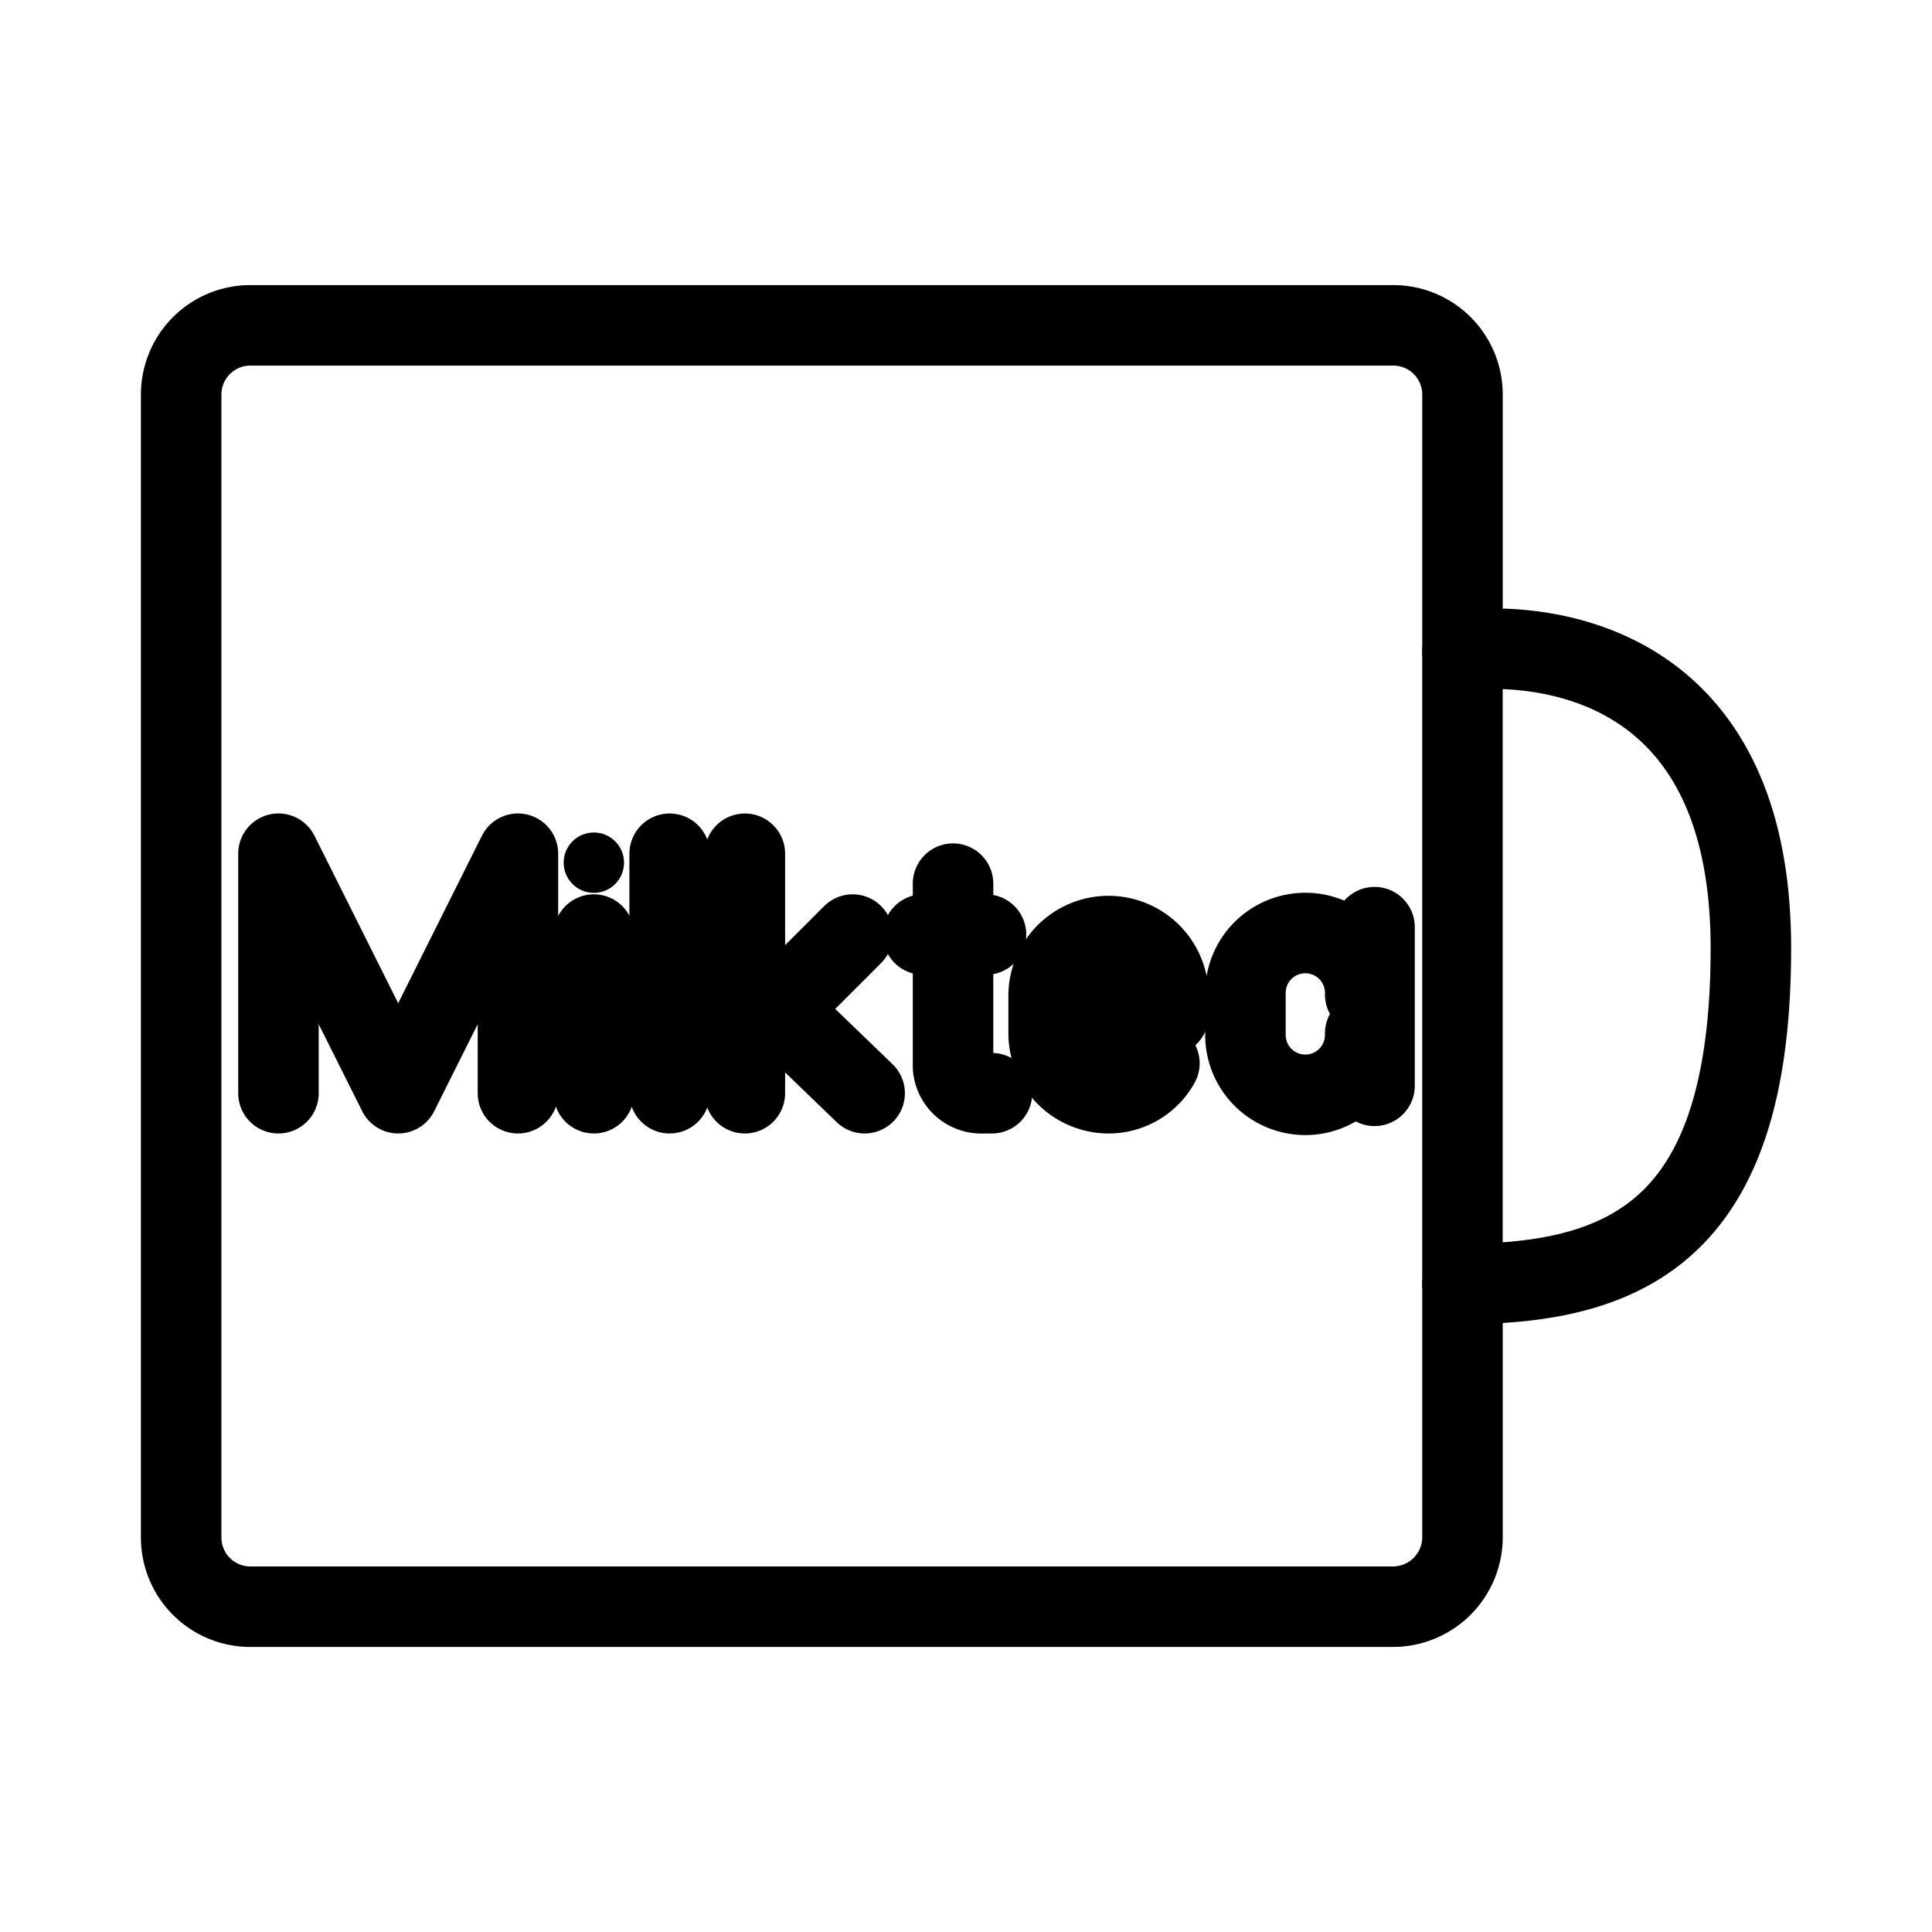 <svg xmlns="http://www.w3.org/2000/svg" viewBox="0 0 48 48"><defs><style>.a,.b{stroke-width:2px;fill:none;stroke:#000;stroke-linecap:round;stroke-linejoin:round;}.c{stroke-width:2px;fill:#000;}</style></defs><path class="a" d="M6.221,8.083a1.719,1.719,0,0,0-1.72,1.72V38.198a1.719,1.719,0,0,0,1.72,1.72H34.615a1.728,1.728,0,0,0,1.72-1.72v-6.3c4.309,0,7.165-1.548,7.165-8.346,0-8.454-7.165-7.393-7.165-7.393V9.803a1.719,1.719,0,0,0-1.72-1.72Z"/><line class="a" x1="36.334" y1="16.158" x2="36.334" y2="31.897"/><polyline class="b" points="6.918 27.161 6.918 21.21 9.893 27.161 12.868 21.21 12.868 27.161"/><line class="a" x1="18.506" y1="21.211" x2="18.506" y2="27.161"/><line class="a" x1="18.506" y1="25.896" x2="21.184" y2="23.219"/><line class="a" x1="19.324" y1="25.079" x2="21.482" y2="27.161"/><circle class="c" cx="14.754" cy="21.433" r="0.75"/><line class="a" x1="14.754" y1="23.219" x2="14.754" y2="27.161"/><line class="a" x1="16.637" y1="21.211" x2="16.637" y2="27.161"/><path class="a" d="M28.805,26.417a1.44,1.44,0,0,1-1.264.744,1.492,1.492,0,0,1-1.488-1.488v-.967a1.488,1.488,0,0,1,2.975,0v.521H26.053"/><path class="a" d="M23.678,21.954v4.463a.703.703,0,0,0,.744.744h.223"/><line class="a" x1="22.935" y1="23.219" x2="24.497" y2="23.219"/><path class="a" d="M33.918,25.674a1.488,1.488,0,1,1-2.975,0v-.967a1.488,1.488,0,1,1,2.975,0"/><line class="a" x1="34.15" y1="26.977" x2="34.15" y2="23.035"/></svg>